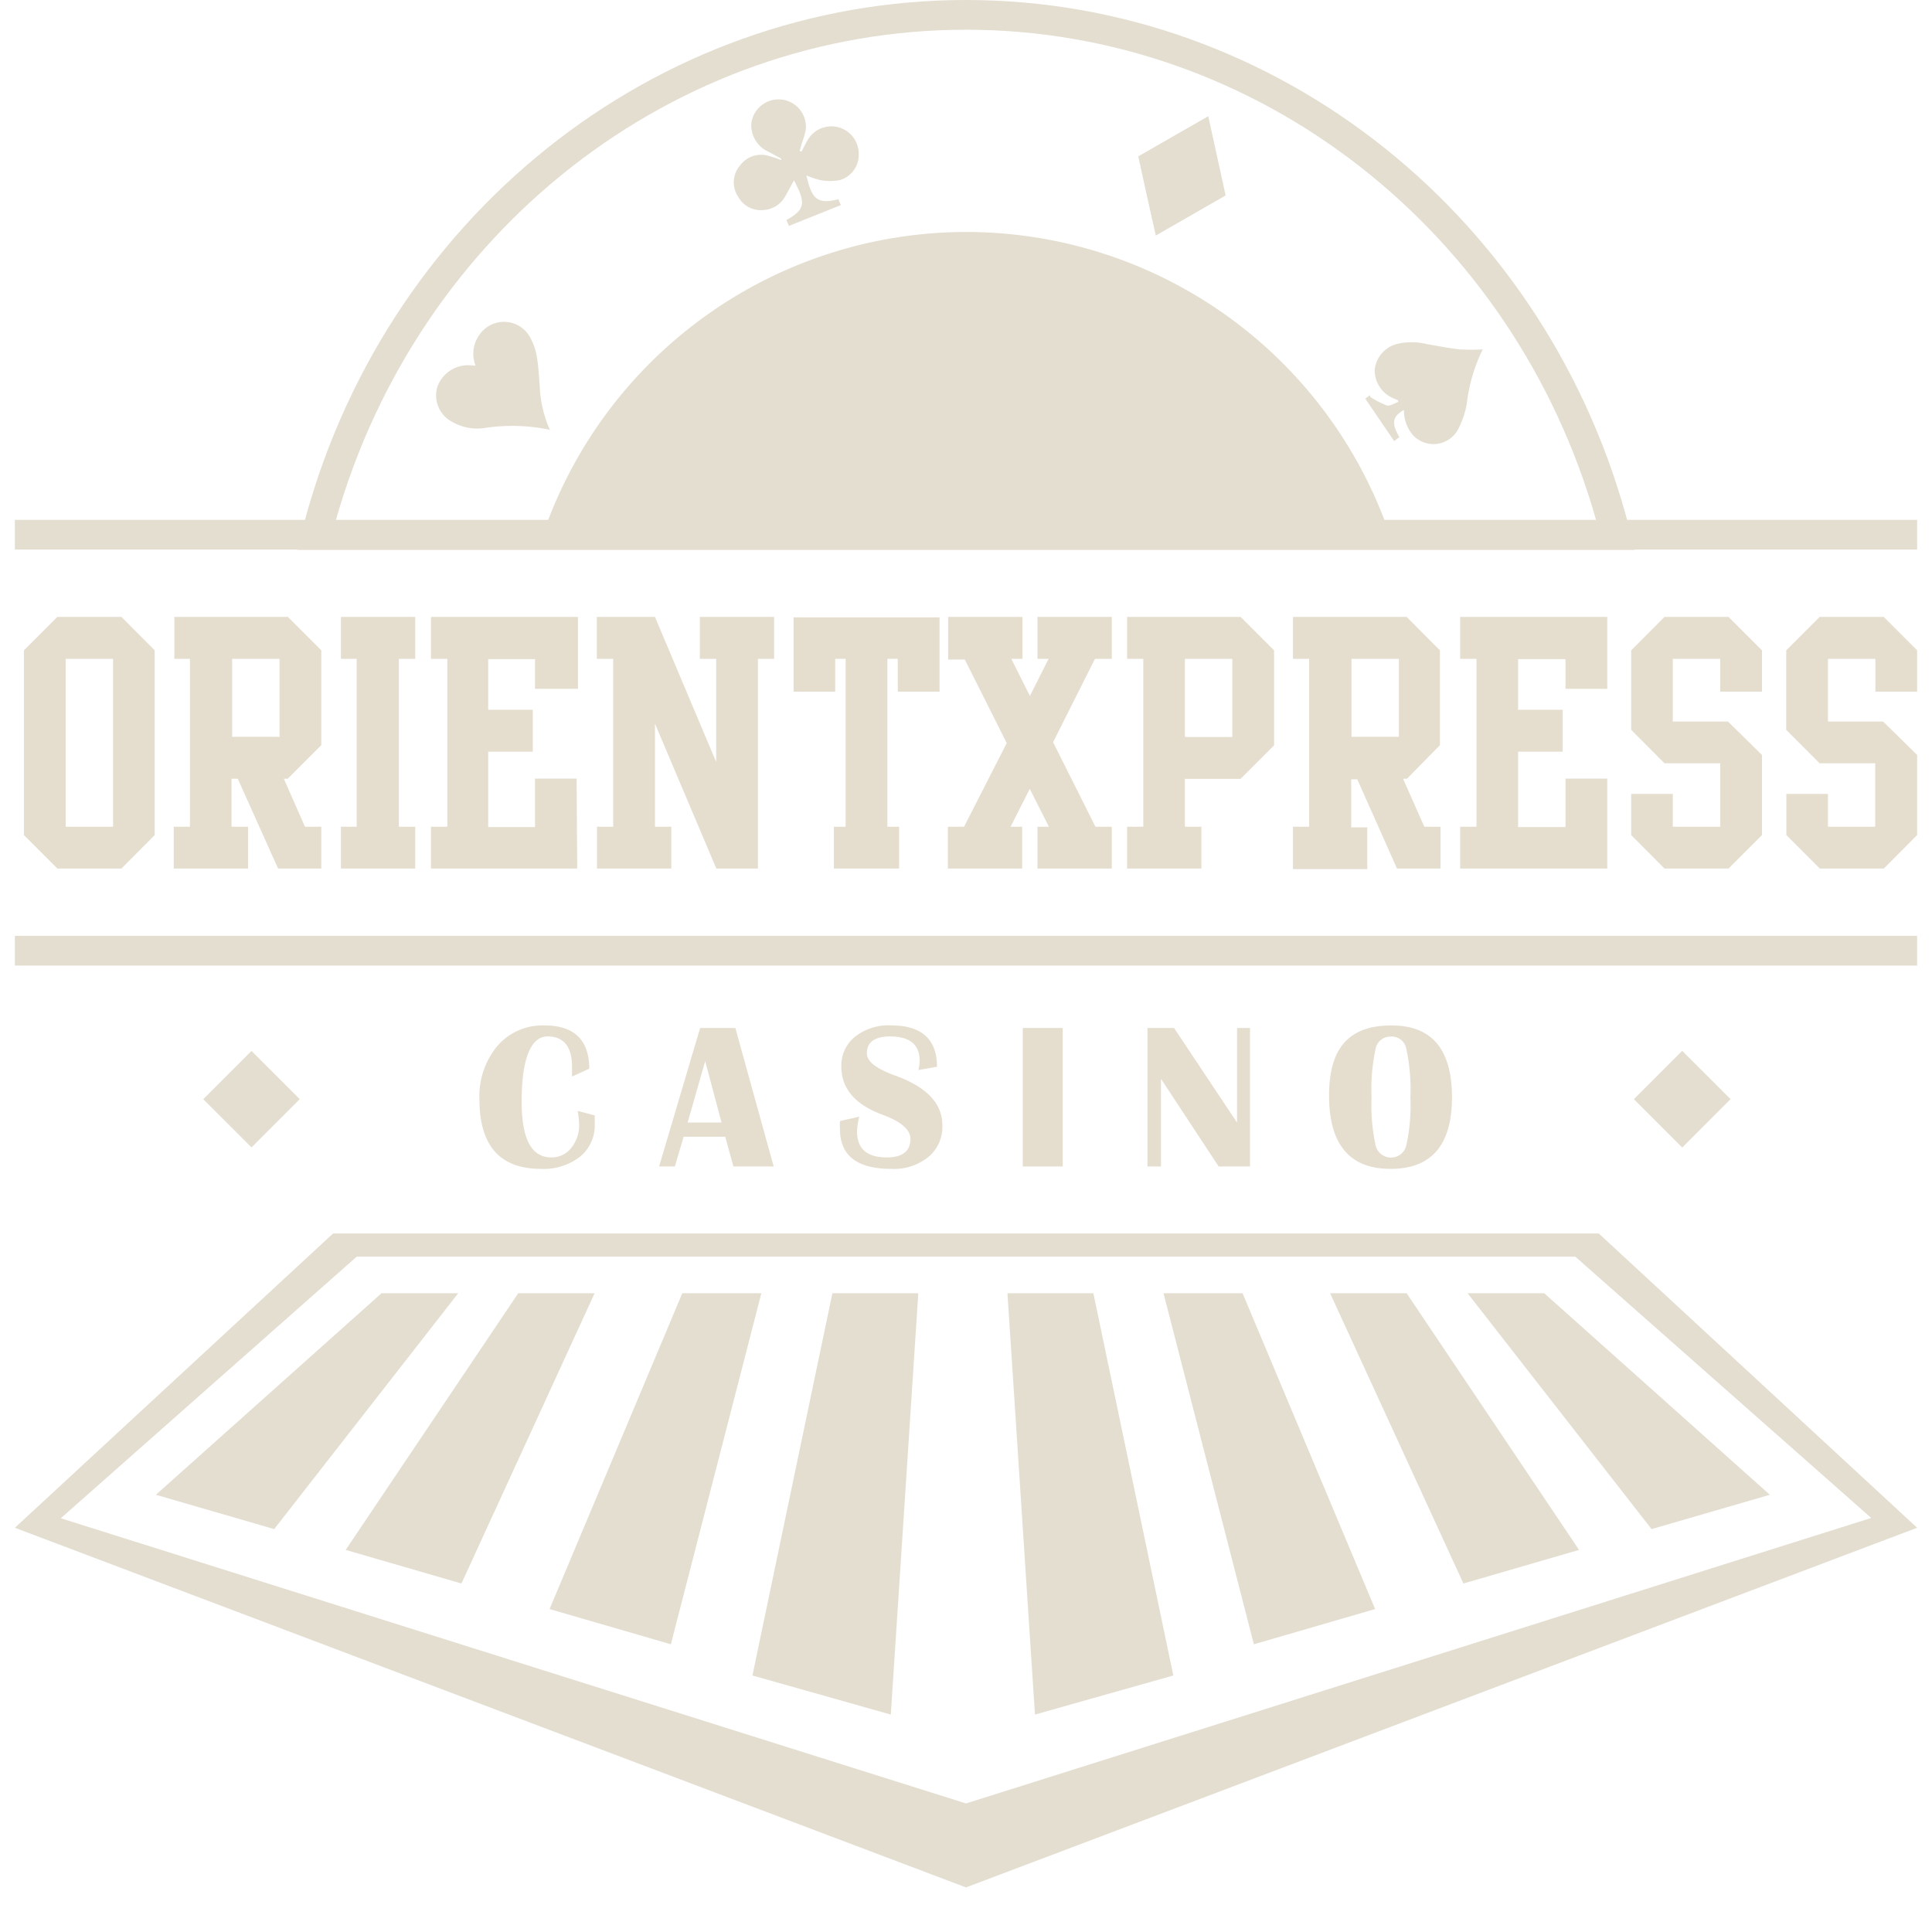 <?xml version="1.0" encoding="UTF-8"?>
<svg width="130" height="130" xmlns="http://www.w3.org/2000/svg" viewBox="0 0 130 130">
    <g id="Logo_Desktop" data-name="Logo Desktop">
      <polygon points="119.09 100.58 103.91 87.02 98.75 87.02 111.13 102.89 119.09 100.58" style="fill: #e4ded0;fill-rule: evenodd"/>
      <polygon points="10.49 100.58 25.67 87.02 30.83 87.02 18.45 102.89 10.49 100.58" style="fill: #e4ded0;fill-rule: evenodd"/>
      <polygon points="106.25 104.29 94.65 87.02 89.5 87.02 98.47 106.55 106.25 104.29" style="fill: #e4ded0;fill-rule: evenodd"/>
      <polygon points="23.26 104.29 34.87 87.02 40.01 87.02 31.05 106.55 23.26 104.29" style="fill: #e4ded0;fill-rule: evenodd"/>
      <polygon points="92.53 108.27 83.61 87.02 78.29 87.02 84.37 110.64 92.53 108.27" style="fill: #e4ded0;fill-rule: evenodd"/>
      <polygon points="36.98 108.27 45.91 87.02 51.23 87.02 45.14 110.64 36.98 108.27" style="fill: #e4ded0;fill-rule: evenodd"/>
      <polygon points="78.95 112.74 73.57 87.02 67.79 87.02 69.64 115.37 78.95 112.74" style="fill: #e4ded0;fill-rule: evenodd"/>
      <polygon points="50.63 112.74 56.01 87.02 61.79 87.02 59.94 115.37 50.63 112.74" style="fill: #e4ded0;fill-rule: evenodd"/>
      <path d="M22.41,83h85.17L129,102.8,65,127,1,102.8,22.41,83Zm103.5,19.14L106,84.56H24L4.09,102.16,65,121.35Z" style="fill: #e4ded0;fill-rule: evenodd"/>
      <path d="M65,15.61A30.14,30.14,0,0,1,93.52,36h-57A30.14,30.14,0,0,1,65,15.61Z" style="fill: #e4ded0;fill-rule: evenodd"/>
      <g>
        <path d="M38.87,74.75l1.15.3c0,.24,0,.44,0,.61a2.71,2.71,0,0,1-1,2.18,4,4,0,0,1-2.63.81q-4.12,0-4.13-4.67a5.28,5.28,0,0,1,1.2-3.59A4,4,0,0,1,36.65,69c2,0,3,1,3,2.91l-1.16.53c0-.27,0-.49,0-.64,0-1.37-.55-2.06-1.65-2.06s-1.74,1.46-1.74,4.38c0,2.51.65,3.76,2,3.76a1.68,1.68,0,0,0,1.34-.64,2.45,2.45,0,0,0,.53-1.6A6.63,6.63,0,0,0,38.87,74.75Z" style="fill: #e5decf"/>
        <path d="M49.48,69.17l2.58,9.32H49.35l-.55-2H46l-.59,2H44.35l2.76-9.32Zm-3.21,6.36h2.28l-1.1-4.13Z" style="fill: #e5decf"/>
        <path d="M63.05,71.78,61.8,72a3.37,3.37,0,0,0,.08-.63c0-1.08-.66-1.63-2-1.63-1,0-1.55.38-1.55,1.12,0,.56.58,1,1.73,1.45,2.24.77,3.35,1.9,3.35,3.41a2.64,2.64,0,0,1-.94,2.13,3.68,3.68,0,0,1-2.5.8q-3.45,0-3.45-2.68a3.81,3.81,0,0,1,0-.54l1.3-.29a4.33,4.33,0,0,0-.15,1q0,1.74,2,1.74c1.06,0,1.59-.42,1.59-1.25,0-.62-.64-1.17-1.9-1.63-1.83-.68-2.75-1.76-2.75-3.24a2.5,2.5,0,0,1,.92-2A3.62,3.62,0,0,1,60,69C62,69,63.05,69.93,63.05,71.78Z" style="fill: #e5decf"/>
        <path d="M71.51,69.17v9.32H68.82V69.17Z" style="fill: #e5decf"/>
        <path d="M84.11,69.17v9.32H82l-3.88-5.9v5.9h-.91V69.17H79l4.24,6.37V69.17Z" style="fill: #e5decf"/>
        <path d="M93.64,69q4.06,0,4.06,4.83t-4.14,4.82c-2.75,0-4.13-1.65-4.13-4.93S90.83,69,93.64,69Zm-.08.75a1,1,0,0,0-1,.84,12.58,12.58,0,0,0-.27,3.24,12.54,12.54,0,0,0,.27,3.23,1.06,1.06,0,0,0,2.07,0,12.54,12.54,0,0,0,.27-3.23,12.69,12.69,0,0,0-.27-3.24A1,1,0,0,0,93.56,69.75Z" style="fill: #e5decf"/>
      </g>
      <rect x="110.89" y="71.67" width="4.6" height="4.6" transform="translate(-19.14 101.74) rotate(-45.02)" style="fill: #e4ded0"/>
      <rect x="14.63" y="71.67" width="4.59" height="4.59" transform="translate(-47.36 33.65) rotate(-45.02)" style="fill: #e4ded0"/>
      <rect x="1" y="62.97" width="128" height="2" style="fill: #e4ded0"/>
      <g>
        <path d="M10.41,56.19,8.17,58.44H3.86L1.61,56.19V43.76l2.25-2.25H8.17l2.24,2.25Zm-2.8-.56V44.33H4.42v11.3Z" style="fill: #e5decf"/>
        <path d="M21.62,58.44H18.71L16,52.4h-.42v3.23h1.11v2.81h-5V55.63h1.09V44.33H11.73V41.51h7.64l2.25,2.25v6.38L19.36,52.4H19.1l1.42,3.23h1.1Zm-2.81-8.86V44.33H15.62v5.25Z" style="fill: #e5decf"/>
        <path d="M27.94,58.44h-5V55.63H24V44.33H22.94V41.51h5v2.82h-1.1v11.3h1.1Z" style="fill: #e5decf"/>
        <path d="M38.84,58.44H29V55.63h1.1V44.33H29V41.51h9.89v4.84H36v-2H32.85v3.41h3v2.82h-3v5.07H36V52.39h2.8Z" style="fill: #e5decf"/>
        <path d="M52.09,44.33H51V58.44h-2.8l-4.13-9.75v6.94h1.1v2.81h-5V55.63h1.09V44.33H40.16V41.51h3.91l4.12,9.76V44.33h-1.1V41.51h5Z" style="fill: #e5decf"/>
        <path d="M63.22,46.54H60.41V44.33h-.7v11.3h.79v2.81H56.11V55.63h.79V44.33h-.7v2.21H53.4v-5h9.82Z" style="fill: #e5decf"/>
        <path d="M74.81,58.44h-5V55.63h.77l-1.29-2.55L68,55.63h.78v2.81h-5V55.63h1.09L67.74,50l-2.82-5.62H63.8V41.51h5v2.82h-.75l1.25,2.5,1.26-2.5h-.75V41.51h5v2.82H73.68l-2.82,5.61,2.85,5.69h1.1Z" style="fill: #e5decf"/>
        <path d="M85.73,50.15l-2.26,2.26H79.73v3.22h1.11v2.81h-5V55.63h1.09V44.33H75.84V41.51h7.64l2.25,2.25Zm-2.81-.56V44.33H79.73v5.26Z" style="fill: #e5decf"/>
        <path d="M96.93,58.44H94l-2.67-6h-.41v3.23H92v2.81H87V55.63h1.09V44.33H87V41.51h7.65l2.24,2.25v6.38L94.67,52.4h-.26l1.43,3.23h1.09Zm-2.8-8.86V44.33H90.94v5.25Z" style="fill: #e5decf"/>
        <path d="M108.15,58.44h-9.9V55.63h1.1V44.33h-1.1V41.51h9.9v4.84h-2.81v-2h-3.19v3.41h3v2.82h-3v5.07h3.19V52.39h2.81Z" style="fill: #e5decf"/>
        <path d="M118.56,56.19l-2.25,2.25H112l-2.24-2.25V53.42h2.8v2.21h3.19V51.36H112l-2.24-2.25V43.76L112,41.51h4.31l2.25,2.25v2.78h-2.81V44.33h-3.19v4.22h3.71l2.29,2.25Z" style="fill: #e5decf"/>
        <path d="M129,56.19l-2.24,2.25h-4.31l-2.25-2.25V53.42H123v2.21h3.18V51.36h-3.74l-2.25-2.25V43.76l2.25-2.25h4.31L129,43.76v2.78h-2.81V44.33H123v4.22h3.71L129,50.8Z" style="fill: #e5decf"/>
      </g>
      <rect x="1" y="34.98" width="128" height="2" style="fill: #e4ded0"/>
      <path d="M22.6,35h84.8C101.87,15.5,84.61,2,65,2S28.13,15.5,22.6,35ZM110,37H20l.32-1.26C25.68,14.69,44.05,0,65,0s39.32,14.69,44.68,35.72Z" style="fill: #e4ded0;fill-rule: evenodd"/>
      <path d="M32,24.6a2.17,2.17,0,0,1,.26-2.07,2,2,0,0,1,3.42.19,4.1,4.1,0,0,1,.45,1.33c.11.66.14,1.33.19,2A7.88,7.88,0,0,0,37,28.92a12.31,12.31,0,0,0-4.4-.12,3.39,3.39,0,0,1-2.24-.45A2,2,0,0,1,29.44,26a2.2,2.2,0,0,1,2.32-1.41Z" style="fill: #e4ded0;fill-rule: evenodd"/>
      <path d="M82.47,13.15l-4.7,2.7c-.39-1.74-.79-3.54-1.18-5.33l4.71-2.7C81.68,9.56,82.08,11.36,82.47,13.15Z" style="fill: #e4ded0;fill-rule: evenodd"/>
      <path d="M53.94,10.19c.14-.27.27-.54.42-.79a1.84,1.84,0,0,1,3.42.89,1.77,1.77,0,0,1-1.28,1.83,3.57,3.57,0,0,1-1.3,0,5.5,5.5,0,0,1-.94-.32c.35,1.51.67,2,2.17,1.6,0,.12.09.25.15.4l-3.5,1.4-.16-.4c1.37-.74,1.23-1.24.51-2.67-.2.36-.37.69-.55,1a1.79,1.79,0,0,1-1.49,1,1.74,1.74,0,0,1-1.73-.91,1.73,1.73,0,0,1,.14-2.09,1.75,1.75,0,0,1,1.92-.64,8.27,8.27,0,0,1,.84.28l0-.1-.85-.46a1.94,1.94,0,0,1-1.15-1.93,1.84,1.84,0,1,1,3.65.5,6.11,6.11,0,0,1-.26.86l-.15.53Z" style="fill: #e4ded0;fill-rule: evenodd"/>
      <path d="M94.47,27.58c-.78.44-.86.9-.31,1.83l-.35.27-1.94-2.85a3.33,3.33,0,0,1,.32-.24.76.76,0,0,1,0,.11,5.68,5.68,0,0,0,1.12.58c.22.06.51-.14.77-.23v-.11l-.3-.13a2.05,2.05,0,0,1-1.28-1.91,2,2,0,0,1,1.44-1.74,4.27,4.27,0,0,1,2.1,0c.72.12,1.44.27,2.17.35a13.5,13.5,0,0,0,1.56,0,11.09,11.09,0,0,0-1.07,3.64,5.88,5.88,0,0,1-.52,1.6,1.88,1.88,0,0,1-3.14.49A2.55,2.55,0,0,1,94.47,27.58Z" style="fill: #e4ded0;fill-rule: evenodd"/>
    </g>
  </svg>